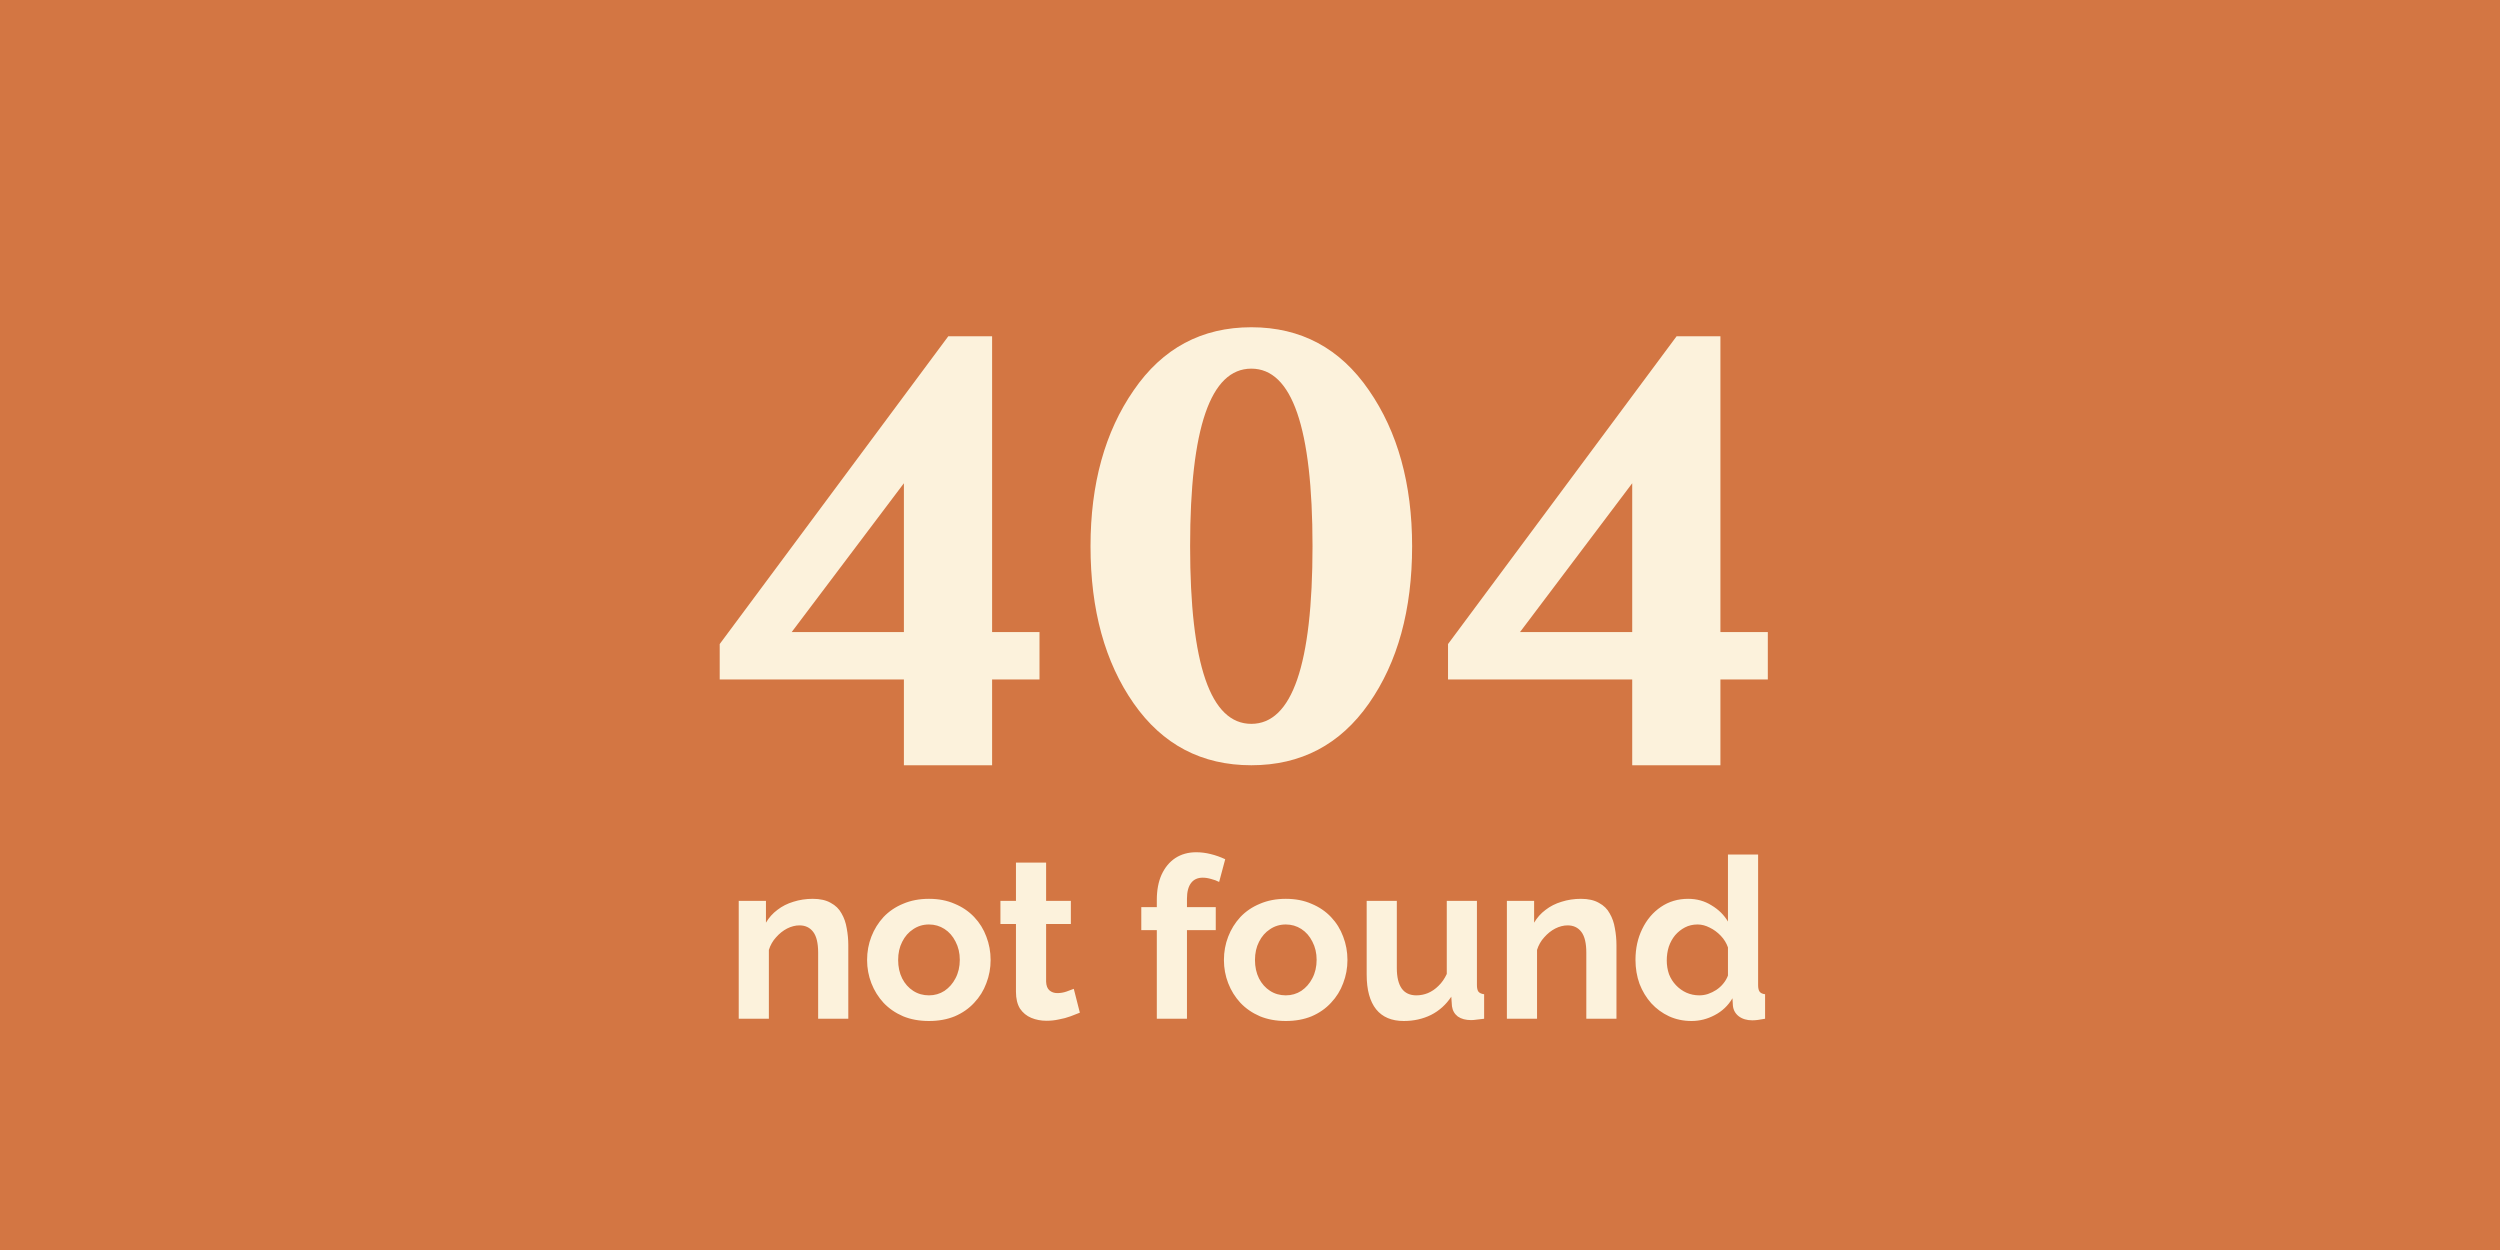 <svg width="400" height="200" viewBox="0 0 400 200" fill="none" xmlns="http://www.w3.org/2000/svg">
<rect width="400" height="200" fill="#D37643"/>
<path d="M115.152 108.712V103.048L151.728 53.8H158.736V101.128H166.32V108.712H158.736V122.44H144.624V108.712H115.152ZM126.672 101.128H144.624V77.32L126.672 101.128ZM174.483 87.4C174.483 77.416 176.787 69.096 181.395 62.44C186.003 55.72 192.275 52.36 200.211 52.36C208.147 52.36 214.419 55.72 219.027 62.44C223.635 69.096 225.939 77.416 225.939 87.4C225.939 97.576 223.635 105.96 219.027 112.552C214.419 119.144 208.147 122.44 200.211 122.44C192.275 122.44 186.003 119.144 181.395 112.552C176.787 105.96 174.483 97.576 174.483 87.4ZM200.211 58.984C193.683 58.984 190.419 68.456 190.419 87.4C190.419 106.344 193.683 115.816 200.211 115.816C206.739 115.816 210.003 106.344 210.003 87.4C210.003 68.456 206.739 58.984 200.211 58.984ZM231.683 108.712V103.048L268.259 53.8H275.267V101.128H282.851V108.712H275.267V122.44H261.155V108.712H231.683ZM243.203 101.128H261.155V77.32L243.203 101.128Z" fill="#FCF2DC"/>
<path d="M135.728 163H130.904V152.416C130.904 150.904 130.64 149.8 130.112 149.104C129.584 148.408 128.852 148.06 127.916 148.06C127.268 148.06 126.608 148.228 125.936 148.564C125.288 148.9 124.7 149.368 124.172 149.968C123.644 150.544 123.26 151.216 123.02 151.984V163H118.196V144.136H122.552V147.628C123.032 146.812 123.644 146.128 124.388 145.576C125.132 145 125.984 144.568 126.944 144.28C127.928 143.968 128.96 143.812 130.04 143.812C131.216 143.812 132.176 144.028 132.92 144.46C133.688 144.868 134.264 145.432 134.648 146.152C135.056 146.848 135.332 147.64 135.476 148.528C135.644 149.416 135.728 150.316 135.728 151.228V163ZM148.635 163.36C147.099 163.36 145.719 163.108 144.495 162.604C143.271 162.076 142.227 161.356 141.363 160.444C140.523 159.532 139.875 158.488 139.419 157.312C138.963 156.136 138.735 154.9 138.735 153.604C138.735 152.284 138.963 151.036 139.419 149.86C139.875 148.684 140.523 147.64 141.363 146.728C142.227 145.816 143.271 145.108 144.495 144.604C145.719 144.076 147.099 143.812 148.635 143.812C150.171 143.812 151.539 144.076 152.739 144.604C153.963 145.108 155.007 145.816 155.871 146.728C156.735 147.64 157.383 148.684 157.815 149.86C158.271 151.036 158.499 152.284 158.499 153.604C158.499 154.9 158.271 156.136 157.815 157.312C157.383 158.488 156.735 159.532 155.871 160.444C155.031 161.356 153.999 162.076 152.775 162.604C151.551 163.108 150.171 163.36 148.635 163.36ZM143.703 153.604C143.703 154.708 143.919 155.692 144.351 156.556C144.783 157.396 145.371 158.056 146.115 158.536C146.859 159.016 147.699 159.256 148.635 159.256C149.547 159.256 150.375 159.016 151.119 158.536C151.863 158.032 152.451 157.36 152.883 156.52C153.339 155.656 153.567 154.672 153.567 153.568C153.567 152.488 153.339 151.516 152.883 150.652C152.451 149.788 151.863 149.116 151.119 148.636C150.375 148.156 149.547 147.916 148.635 147.916C147.699 147.916 146.859 148.168 146.115 148.672C145.371 149.152 144.783 149.824 144.351 150.688C143.919 151.528 143.703 152.5 143.703 153.604ZM172.777 162.028C172.369 162.196 171.877 162.388 171.301 162.604C170.725 162.82 170.101 162.988 169.429 163.108C168.781 163.252 168.121 163.324 167.449 163.324C166.561 163.324 165.745 163.168 165.001 162.856C164.257 162.544 163.657 162.052 163.201 161.38C162.769 160.684 162.553 159.784 162.553 158.68V147.844H160.069V144.136H162.553V138.016H167.377V144.136H171.337V147.844H167.377V157.06C167.401 157.708 167.581 158.176 167.917 158.464C168.253 158.752 168.673 158.896 169.177 158.896C169.681 158.896 170.173 158.812 170.653 158.644C171.133 158.476 171.517 158.332 171.805 158.212L172.777 162.028ZM185.09 163V148.816H182.606V145.144H185.09V143.992C185.09 142.432 185.342 141.088 185.846 139.96C186.374 138.808 187.106 137.92 188.042 137.296C189.002 136.672 190.118 136.36 191.39 136.36C192.158 136.36 192.926 136.456 193.694 136.648C194.486 136.84 195.266 137.116 196.034 137.476L195.062 141.112C194.702 140.92 194.282 140.764 193.802 140.644C193.322 140.5 192.866 140.428 192.434 140.428C191.618 140.428 190.994 140.716 190.562 141.292C190.13 141.868 189.914 142.708 189.914 143.812V145.144H194.522V148.816H189.914V163H185.09ZM205.728 163.36C204.192 163.36 202.812 163.108 201.588 162.604C200.364 162.076 199.32 161.356 198.456 160.444C197.616 159.532 196.968 158.488 196.512 157.312C196.056 156.136 195.828 154.9 195.828 153.604C195.828 152.284 196.056 151.036 196.512 149.86C196.968 148.684 197.616 147.64 198.456 146.728C199.32 145.816 200.364 145.108 201.588 144.604C202.812 144.076 204.192 143.812 205.728 143.812C207.264 143.812 208.632 144.076 209.832 144.604C211.056 145.108 212.1 145.816 212.964 146.728C213.828 147.64 214.476 148.684 214.908 149.86C215.364 151.036 215.592 152.284 215.592 153.604C215.592 154.9 215.364 156.136 214.908 157.312C214.476 158.488 213.828 159.532 212.964 160.444C212.124 161.356 211.092 162.076 209.868 162.604C208.644 163.108 207.264 163.36 205.728 163.36ZM200.796 153.604C200.796 154.708 201.012 155.692 201.444 156.556C201.876 157.396 202.464 158.056 203.208 158.536C203.952 159.016 204.792 159.256 205.728 159.256C206.64 159.256 207.468 159.016 208.212 158.536C208.956 158.032 209.544 157.36 209.976 156.52C210.432 155.656 210.66 154.672 210.66 153.568C210.66 152.488 210.432 151.516 209.976 150.652C209.544 149.788 208.956 149.116 208.212 148.636C207.468 148.156 206.64 147.916 205.728 147.916C204.792 147.916 203.952 148.168 203.208 148.672C202.464 149.152 201.876 149.824 201.444 150.688C201.012 151.528 200.796 152.5 200.796 153.604ZM218.668 155.944V144.136H223.492V154.9C223.492 156.34 223.756 157.432 224.284 158.176C224.812 158.896 225.592 159.256 226.624 159.256C227.248 159.256 227.86 159.136 228.46 158.896C229.084 158.632 229.648 158.248 230.152 157.744C230.68 157.24 231.124 156.604 231.484 155.836V144.136H236.308V157.6C236.308 158.104 236.392 158.464 236.56 158.68C236.752 158.896 237.052 159.028 237.46 159.076V163C236.98 163.072 236.572 163.12 236.236 163.144C235.924 163.192 235.636 163.216 235.372 163.216C234.508 163.216 233.8 163.024 233.248 162.64C232.72 162.232 232.408 161.68 232.312 160.984L232.204 159.472C231.364 160.744 230.284 161.716 228.964 162.388C227.644 163.036 226.192 163.36 224.608 163.36C222.664 163.36 221.188 162.736 220.18 161.488C219.172 160.216 218.668 158.368 218.668 155.944ZM258.634 163H253.81V152.416C253.81 150.904 253.546 149.8 253.018 149.104C252.49 148.408 251.758 148.06 250.822 148.06C250.174 148.06 249.514 148.228 248.842 148.564C248.194 148.9 247.606 149.368 247.078 149.968C246.55 150.544 246.166 151.216 245.926 151.984V163H241.102V144.136H245.458V147.628C245.938 146.812 246.55 146.128 247.294 145.576C248.038 145 248.89 144.568 249.85 144.28C250.834 143.968 251.866 143.812 252.946 143.812C254.122 143.812 255.082 144.028 255.826 144.46C256.594 144.868 257.17 145.432 257.554 146.152C257.962 146.848 258.238 147.64 258.382 148.528C258.55 149.416 258.634 150.316 258.634 151.228V163ZM261.677 153.568C261.677 151.744 262.037 150.1 262.757 148.636C263.477 147.148 264.473 145.972 265.745 145.108C267.017 144.244 268.469 143.812 270.101 143.812C271.493 143.812 272.741 144.16 273.845 144.856C274.973 145.528 275.849 146.392 276.473 147.448V136.72H281.297V157.6C281.297 158.104 281.381 158.464 281.549 158.68C281.717 158.896 282.005 159.028 282.413 159.076V163C281.573 163.168 280.889 163.252 280.361 163.252C279.497 163.252 278.777 163.036 278.201 162.604C277.649 162.172 277.337 161.608 277.265 160.912L277.193 159.724C276.497 160.9 275.549 161.8 274.349 162.424C273.173 163.048 271.937 163.36 270.641 163.36C269.345 163.36 268.145 163.108 267.041 162.604C265.961 162.1 265.013 161.404 264.197 160.516C263.405 159.628 262.781 158.596 262.325 157.42C261.893 156.22 261.677 154.936 261.677 153.568ZM276.473 156.088V151.588C276.233 150.892 275.849 150.268 275.321 149.716C274.793 149.164 274.205 148.732 273.557 148.42C272.909 148.084 272.261 147.916 271.613 147.916C270.869 147.916 270.197 148.072 269.597 148.384C268.997 148.696 268.469 149.116 268.013 149.644C267.581 150.172 267.245 150.784 267.005 151.48C266.789 152.176 266.681 152.908 266.681 153.676C266.681 154.444 266.801 155.176 267.041 155.872C267.305 156.544 267.677 157.132 268.157 157.636C268.637 158.14 269.189 158.536 269.813 158.824C270.461 159.112 271.157 159.256 271.901 159.256C272.357 159.256 272.813 159.184 273.269 159.04C273.749 158.872 274.193 158.656 274.601 158.392C275.033 158.104 275.405 157.768 275.717 157.384C276.053 156.976 276.305 156.544 276.473 156.088Z" fill="#FCF2DC"/>
</svg>

